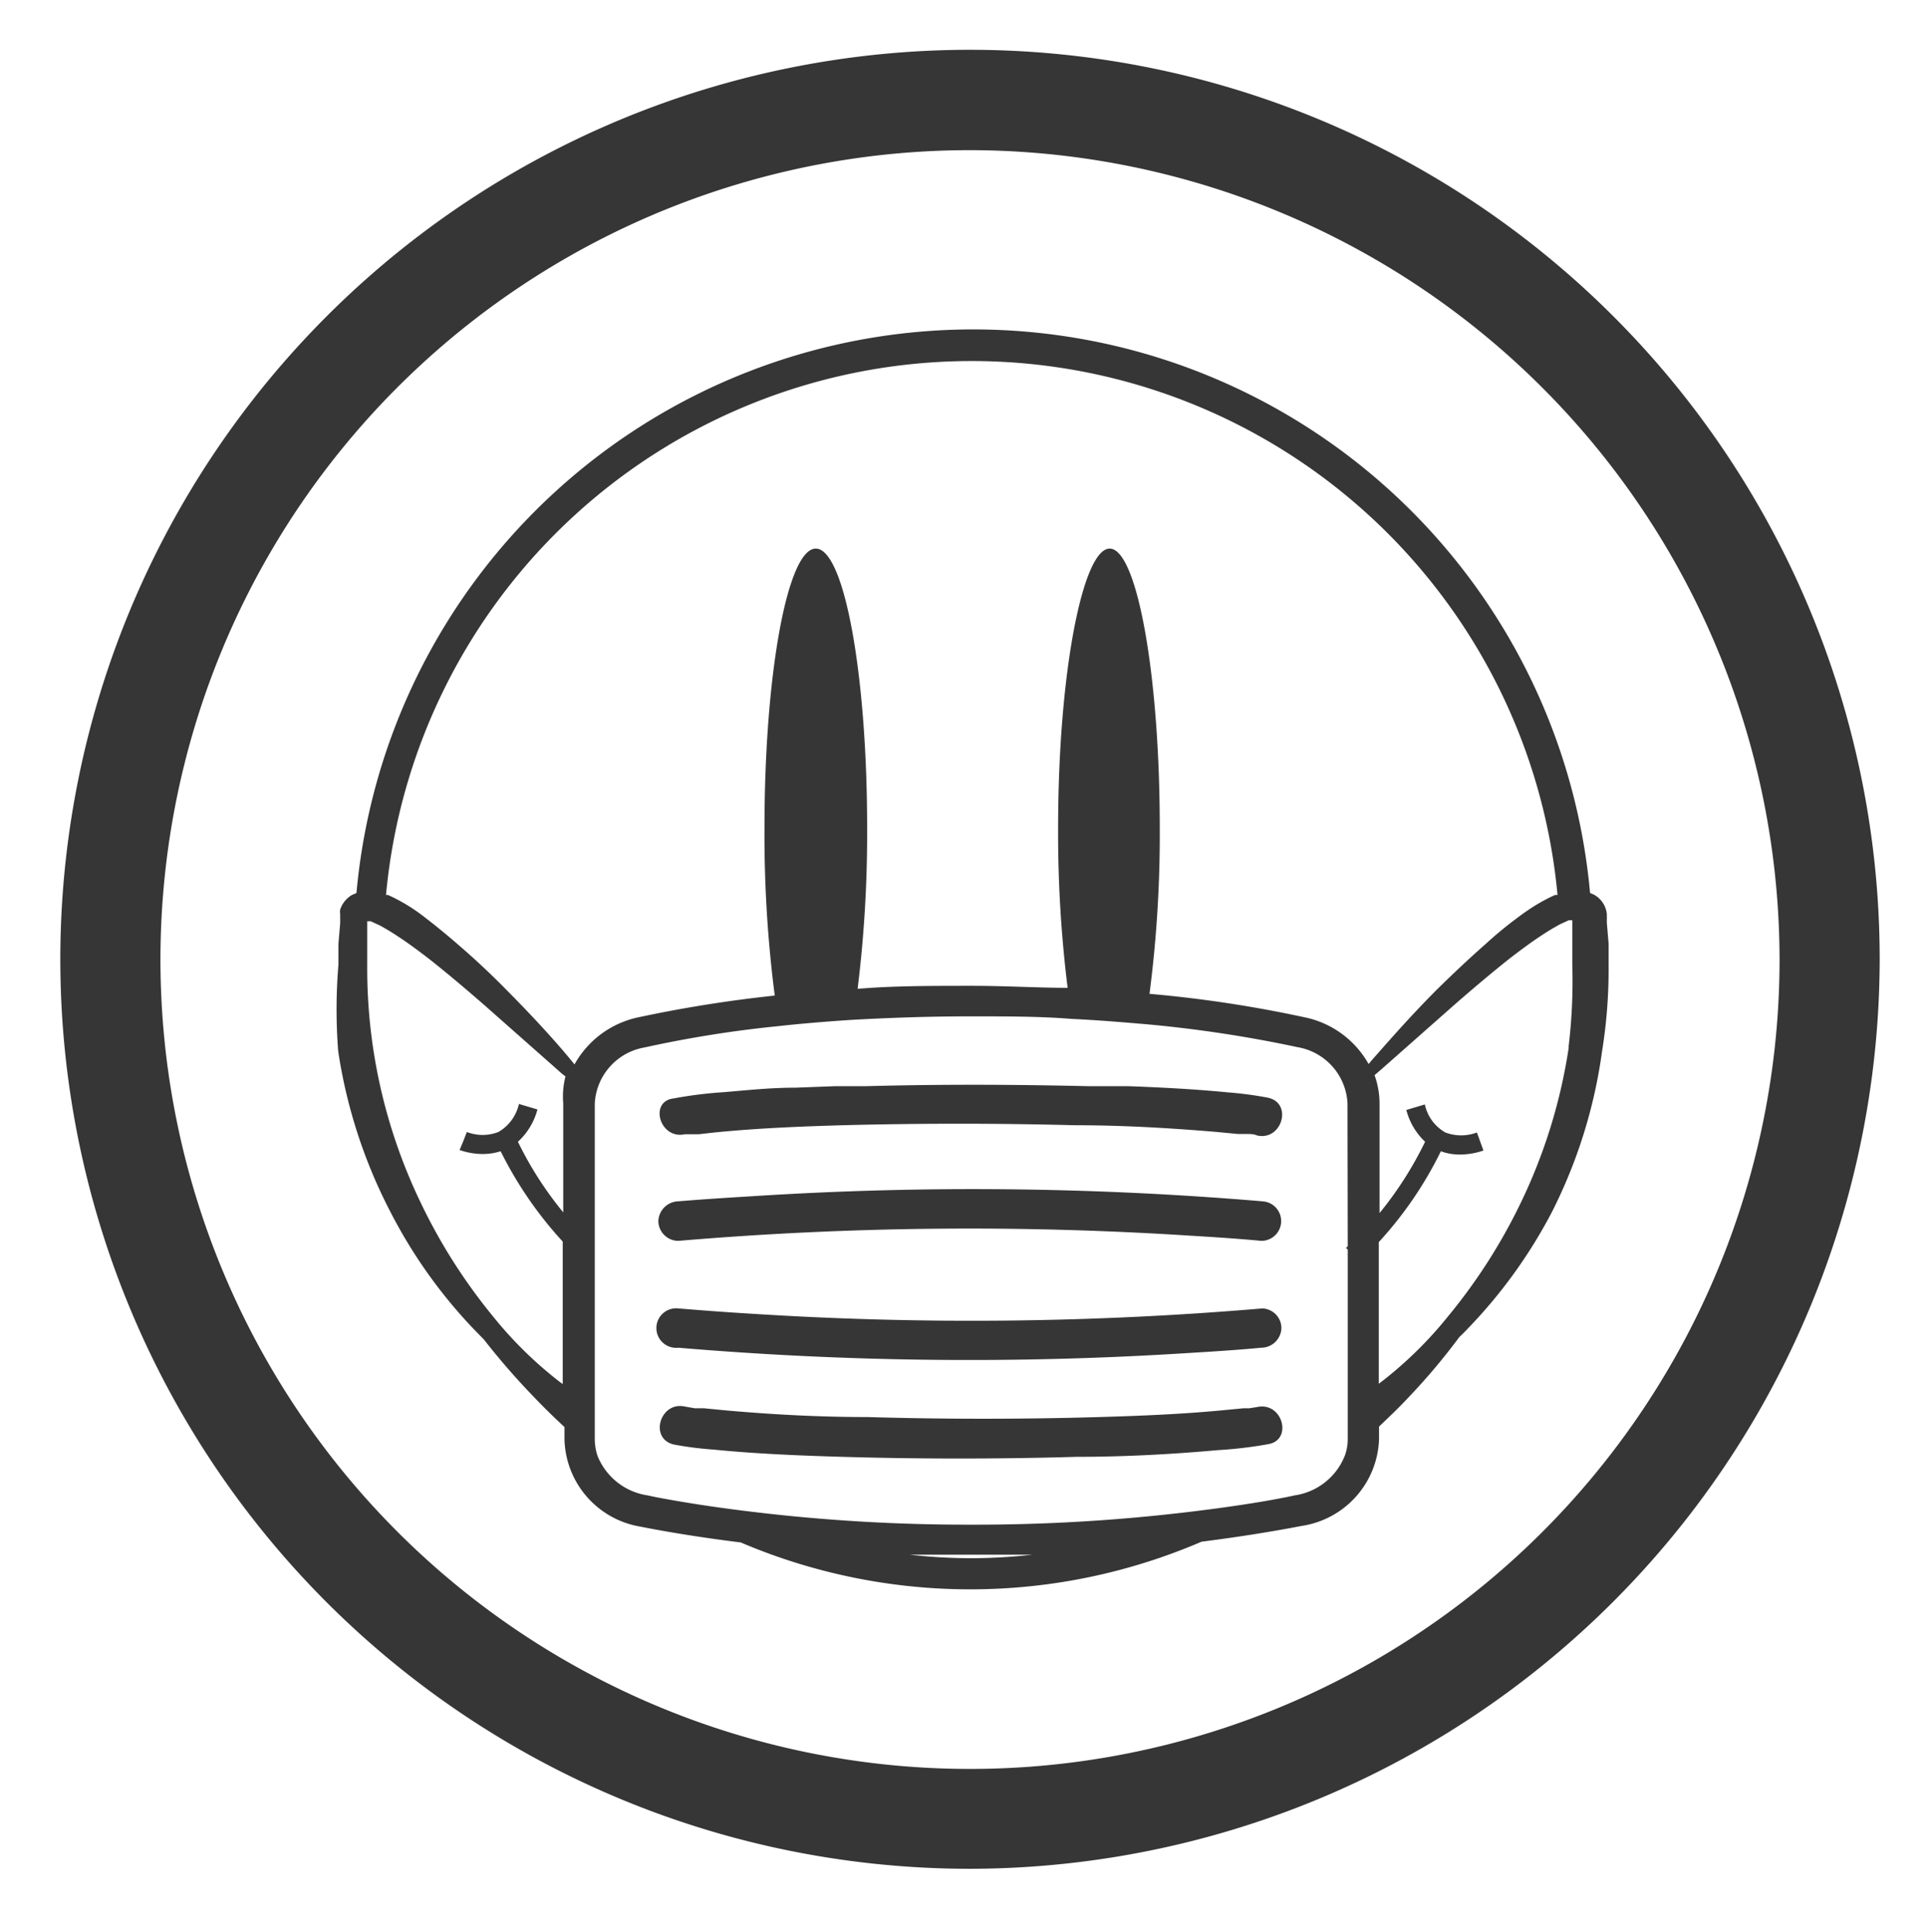 <svg id="prefix__Capa_1" data-name="Capa 1" xmlns="http://www.w3.org/2000/svg" viewBox="0 0 76.98 77.2"><defs><style>.prefix__cls-1{fill:#363636}</style></defs><path class="prefix__cls-1" d="M38.75 74.67a36.34 36.34 0 1136.34-36.34 36.39 36.39 0 01-36.34 36.34zm0-68.67a32.34 32.34 0 1032.34 32.33A32.38 32.38 0 0038.75 6z"/><path class="prefix__cls-1" d="M64.26 38.53v-.83l-.07-.83v-.2a.15.15 0 000-.06v-.09a1 1 0 00-.51-.77l-.16-.07a24.74 24.74 0 00-49.28 0l-.18.08a1.07 1.07 0 00-.47.58.58.58 0 000 .19v.09a.15.15 0 000 .06v.2l-.07.83v.83a21.56 21.56 0 00-.01 3.46 20.51 20.51 0 002.09 6.43 20 20 0 003.31 4.66l.42.43a28.54 28.54 0 002 2.3c.4.42.8.81 1.22 1.2v.49A3.63 3.63 0 0025.59 61c1.06.21 2.39.43 4 .63A23.37 23.37 0 0048 61.6c1.58-.2 2.91-.42 4-.63a3.63 3.63 0 003.09-3.47V57c.41-.39.82-.78 1.21-1.2a25.29 25.29 0 002-2.38c.12-.11.23-.22.35-.35A20 20 0 0062 48.42 20.24 20.24 0 0064 42a20.5 20.5 0 00.26-3.47zM22.5 44.09v4.35a14.2 14.2 0 01-1.81-2.82 2.67 2.67 0 00.78-1.29l-.74-.22a1.72 1.72 0 01-.82 1.12 1.74 1.74 0 01-1.26 0l-.14.36-.15.36a2.82 2.82 0 00.93.16A2.4 2.4 0 0020 46a15.59 15.59 0 002.48 3.61v5.69l-.1-.07a15.88 15.88 0 01-2.7-2.65 22.32 22.32 0 01-2.9-4.58 21.57 21.57 0 01-2.11-9.45v-.8-.94h.14l.39.18.26.15c.22.13.43.27.64.41.42.29.82.59 1.2.89.75.6 1.44 1.19 2.06 1.73l2.93 2.59a3.31 3.31 0 00.3.25 3.26 3.26 0 00-.09 1.08zm16.29 18.17a22.08 22.08 0 01-2.45-.14h4.9a22.22 22.22 0 01-2.45.14zM53.84 49.8l-.07.06.07.07v7.57a1.89 1.89 0 01-.12.67 2.55 2.55 0 01-2 1.58l-.33.07c-1 .2-2.31.4-3.8.58a71.72 71.72 0 01-8.83.52A71.59 71.59 0 0130 60.4c-1.49-.18-2.76-.38-3.8-.58l-.33-.07a2.56 2.56 0 01-2-1.58 2.14 2.14 0 01-.11-.67V44.09a2.4 2.4 0 012-2.24A46 46 0 0131.1 41c.9-.1 1.87-.18 2.92-.25 1.45-.08 3-.14 4.77-.14 1.43 0 2.76 0 4 .1 1.06.05 2 .13 2.95.21a50.86 50.86 0 016.09.92 2.4 2.4 0 012 2.24zm.83-7.29a3.81 3.81 0 00-2.59-1.87 49.75 49.75 0 00-6.16-.93 49.27 49.27 0 00.41-6.64c0-6.16-.92-11.15-2-11.15s-2.06 5-2.06 11.15a50 50 0 00.38 6.4c-1.19 0-2.46-.08-3.81-.08-1.66 0-3.18 0-4.58.12a50.51 50.51 0 00.38-6.44c0-6.16-.92-11.15-2.05-11.15s-2.05 5-2.05 11.15a50.16 50.16 0 00.41 6.71 52.2 52.2 0 00-5.41.86 3.82 3.82 0 00-2.59 1.89l-.09-.11c-.57-.7-1.45-1.68-2.61-2.85-.58-.59-1.24-1.22-2-1.87-.38-.33-.78-.66-1.22-1a7.63 7.63 0 00-.69-.49 7.22 7.22 0 00-.84-.45h-.08a23.5 23.5 0 0146.8 0h-.1a7.22 7.22 0 00-.84.45c-.25.16-.48.32-.7.49-.43.32-.83.65-1.21 1-.74.65-1.4 1.28-2 1.87-1.16 1.17-2 2.15-2.62 2.85a.31.31 0 01-.08.09zm8-.67A21.64 21.64 0 0160.78 48a22.32 22.32 0 01-2.92 4.58 15.88 15.88 0 01-2.7 2.65l-.08.06v-5.66A15.29 15.29 0 0057.56 46a2.13 2.13 0 00.76.13 2.84 2.84 0 00.94-.16l-.26-.72a1.79 1.79 0 01-1.26 0 1.69 1.69 0 01-.82-1.12l-.74.22a2.66 2.66 0 00.75 1.27 14.46 14.46 0 01-1.82 2.85v-4.38a3.32 3.32 0 00-.2-1.13l.28-.24 2.93-2.59c.62-.54 1.31-1.13 2.06-1.73.38-.3.78-.6 1.2-.89.21-.14.42-.28.64-.41l.28-.16.37-.17h.14v1.79a21.86 21.86 0 01-.15 3.28z"/><path class="prefix__cls-1" d="M50.43 48A137.41 137.41 0 0030 47.8c-1 .06-1.93.12-2.9.2a.82.82 0 00-.8.79.8.8 0 00.8.79 137.54 137.54 0 0120.4-.21c1 .06 1.93.12 2.89.21a.79.79 0 100-1.58zM27.36 45.32h.55l.63-.07c1.7-.17 3.41-.24 5.12-.29q4.64-.12 9.27 0c1.9 0 3.8.11 5.69.27l.83.08h.37c.13 0 .27 0 .4.06 1 .22 1.43-1.3.43-1.51a14.07 14.07 0 00-1.57-.21c-1.33-.13-2.67-.2-4-.25H43.47c-3-.07-5.91-.08-8.87 0h-1.24l-1.59.06c-1 0-1.91.1-2.86.18a16.32 16.32 0 00-2 .25c-.99.11-.56 1.65.45 1.43zM50.43 52.28a137.41 137.41 0 01-20.43.21c-1-.06-1.93-.13-2.9-.21a.79.79 0 100 1.57 137.54 137.54 0 0020.4.21c1-.06 1.93-.12 2.89-.21a.81.81 0 00.8-.78.79.79 0 00-.76-.79zM50.22 56.22l-.32.05h-.23l-.63.06c-1.7.17-3.42.24-5.12.29-3.09.09-6.18.09-9.27 0-1.9 0-3.8-.1-5.7-.27l-.82-.08h-.37l-.4-.07c-1-.22-1.44 1.3-.43 1.52a13.75 13.75 0 001.57.2c1.71.17 3.44.24 5.16.29 3.11.09 6.22.09 9.33 0 1.89 0 3.8-.1 5.69-.27a16.55 16.55 0 002-.24c.97-.18.55-1.7-.46-1.48z"/></svg>